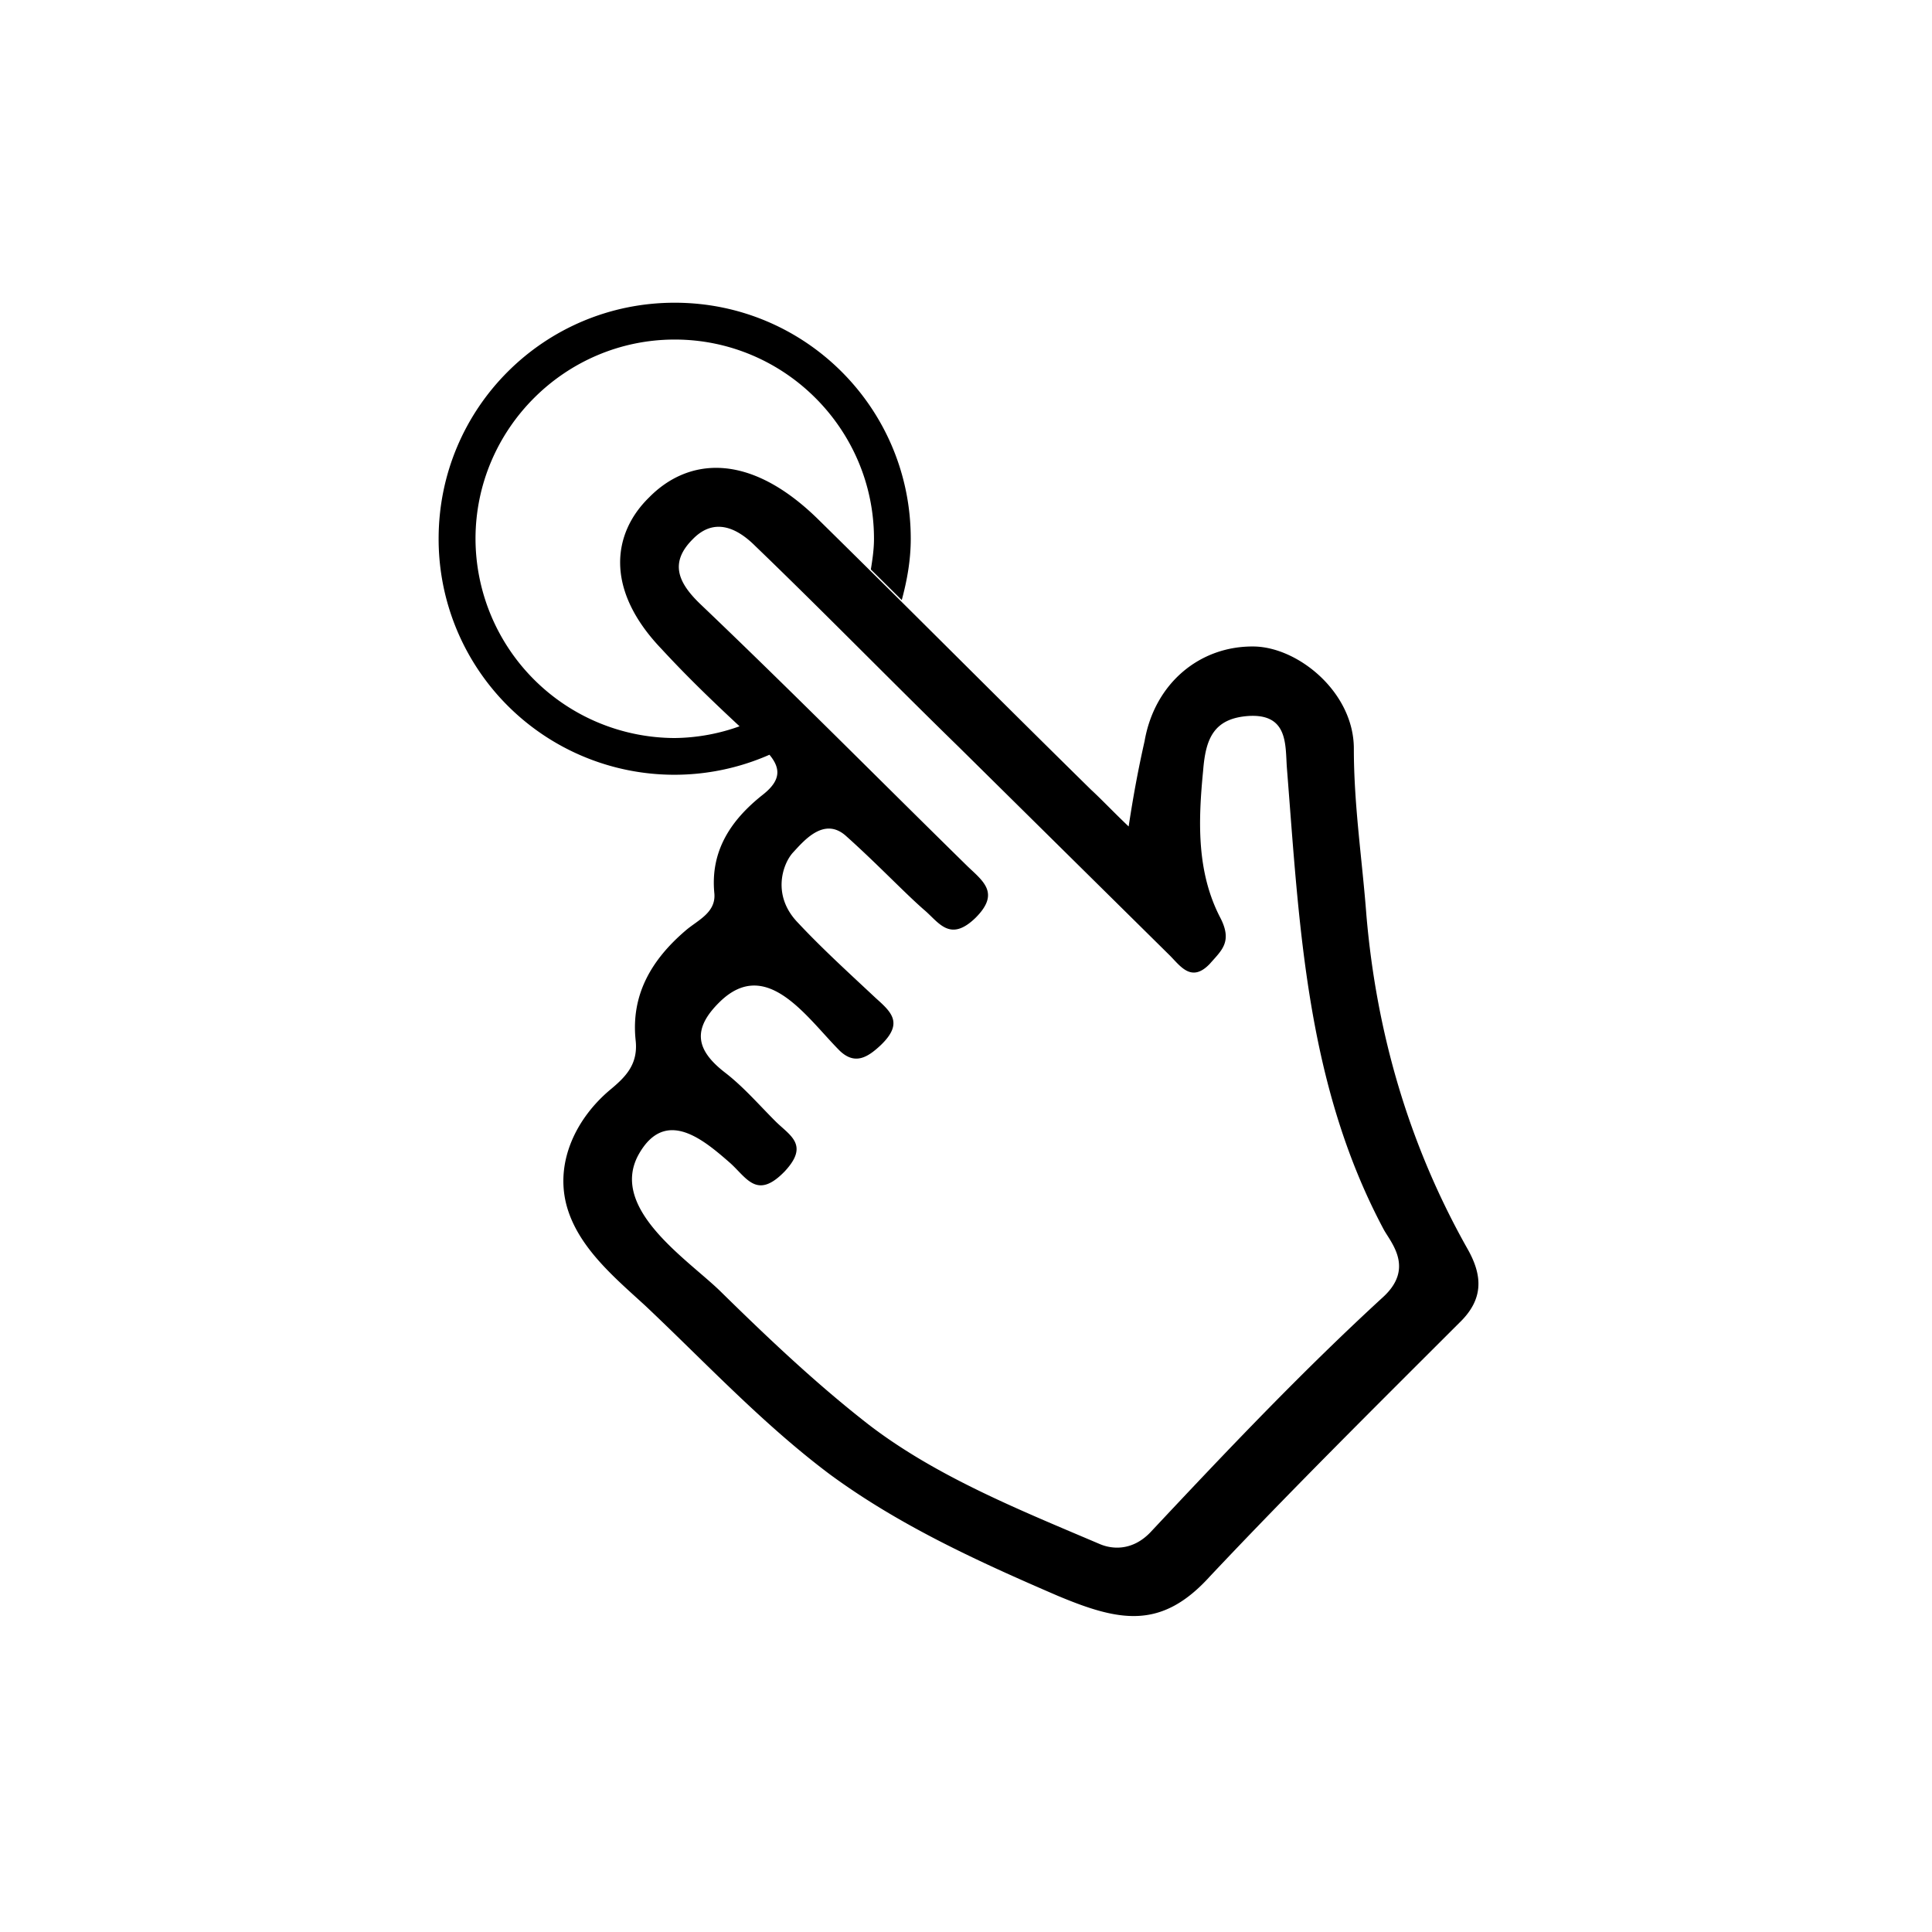 <svg class="icon" style="width: 1em; height: 1em;vertical-align: middle;fill: currentColor;overflow: hidden;" viewBox="0 0 1024 1024" version="1.1" xmlns="http://www.w3.org/2000/svg"><path d="M408.544 399.712a2493.376 2493.376 0 0 1-16.064-14.944 104.32 104.32 0 0 1-34.848 6.4 105.856 105.856 0 0 1-105.6-105.6c0-58.112 47.456-105.6 105.6-105.6 58.112 0 105.6 47.456 105.6 105.6 0 5.568-0.8 10.912-1.664 16.256l16.384 16.224c2.816-10.432 4.768-21.184 4.768-32.48 0-69.216-55.904-125.12-125.12-125.12s-125.12 55.904-125.12 125.12a124.96 124.96 0 0 0 176.064 114.144zM777.92 662.112c-31.072-55.008-48.352-114.464-53.696-177.024-2.208-29.28-6.656-58.112-6.656-88.288 0-29.728-29.28-53.696-52.8-54.144-28.832-0.448-52.8 19.52-58.112 50.144-3.104 13.76-5.76 27.52-8.448 45.248-8.416-8-13.76-13.76-19.968-19.52-53.696-52.8-90.528-90.08-144.192-142.88-37.696-37.248-70.08-32.352-90.048-11.968-19.072 18.624-23.968 48.352 6.656 80.32 15.968 17.312 32.384 32.832 53.696 52.352 9.76 9.312 10.656 16.416 0 24.832-16.864 13.312-27.968 29.728-25.728 52.352 0.896 10.208-8.864 14.208-15.072 19.52-18.208 15.52-29.28 34.176-26.624 58.56 1.344 12.864-5.76 19.52-13.76 26.176-17.312 14.624-28.832 37.28-23.072 60.352 5.76 22.624 25.728 39.04 42.144 54.112 31.936 30.176 62.112 62.56 97.6 89.184 36.832 27.072 78.528 46.144 120.672 64.32 32.832 13.76 55.008 18.176 80.736-10.208 43.04-45.696 87.84-90.08 132.224-134.432 12.896-12.384 12.448-24.8 4.448-39.008z m-44.8 25.312c-43.04 39.488-83.424 82.08-123.328 124.672-9.312 9.76-19.968 9.312-27.072 6.208-41.696-17.76-86.08-35.488-122.016-63.008-27.968-21.728-53.696-46.144-78.976-70.976-17.312-16.864-59.456-43.936-43.04-72.768 14.208-24.832 34.592-7.104 48.352 4.896 8.864 8 14.208 19.52 28.832 4.448 13.312-14.208 2.656-19.072-4.896-26.624-8.864-8.864-16.864-18.176-26.624-25.728-15.52-11.968-17.76-23.072-2.656-37.728 24.832-23.968 46.144 8.864 63.456 26.176 8 7.552 14.656 3.552 21.728-3.104 11.968-11.552 5.76-17.312-2.656-24.832-14.208-13.312-28.384-26.176-41.248-39.936-14.208-14.624-8-31.488-2.656-37.28 5.76-6.208 16.416-19.072 27.968-8.864 16.416 14.656 30.624 29.728 41.248 39.04 8 6.656 13.76 17.76 27.52 4.448 12.864-12.864 4.448-19.072-4-27.072-47.04-46.144-94.048-93.632-141.984-139.328-11.52-11.104-16.416-21.728-4-34.176 11.104-11.552 23.072-6.656 33.28 3.552 35.936 34.592 71.424 70.976 107.808 106.464l111.808 110.464c5.76 5.76 11.552 14.656 21.28 4.448 6.208-7.104 11.968-11.552 5.76-23.968-12.864-24.416-11.968-51.456-9.312-78.528 1.312-16.416 5.312-27.52 23.968-28.832 21.28-1.344 19.52 15.52 20.416 27.52 6.656 83.872 10.208 167.712 51.456 244.896 4.032 7.104 16 20.416-0.416 35.52z" /></svg>